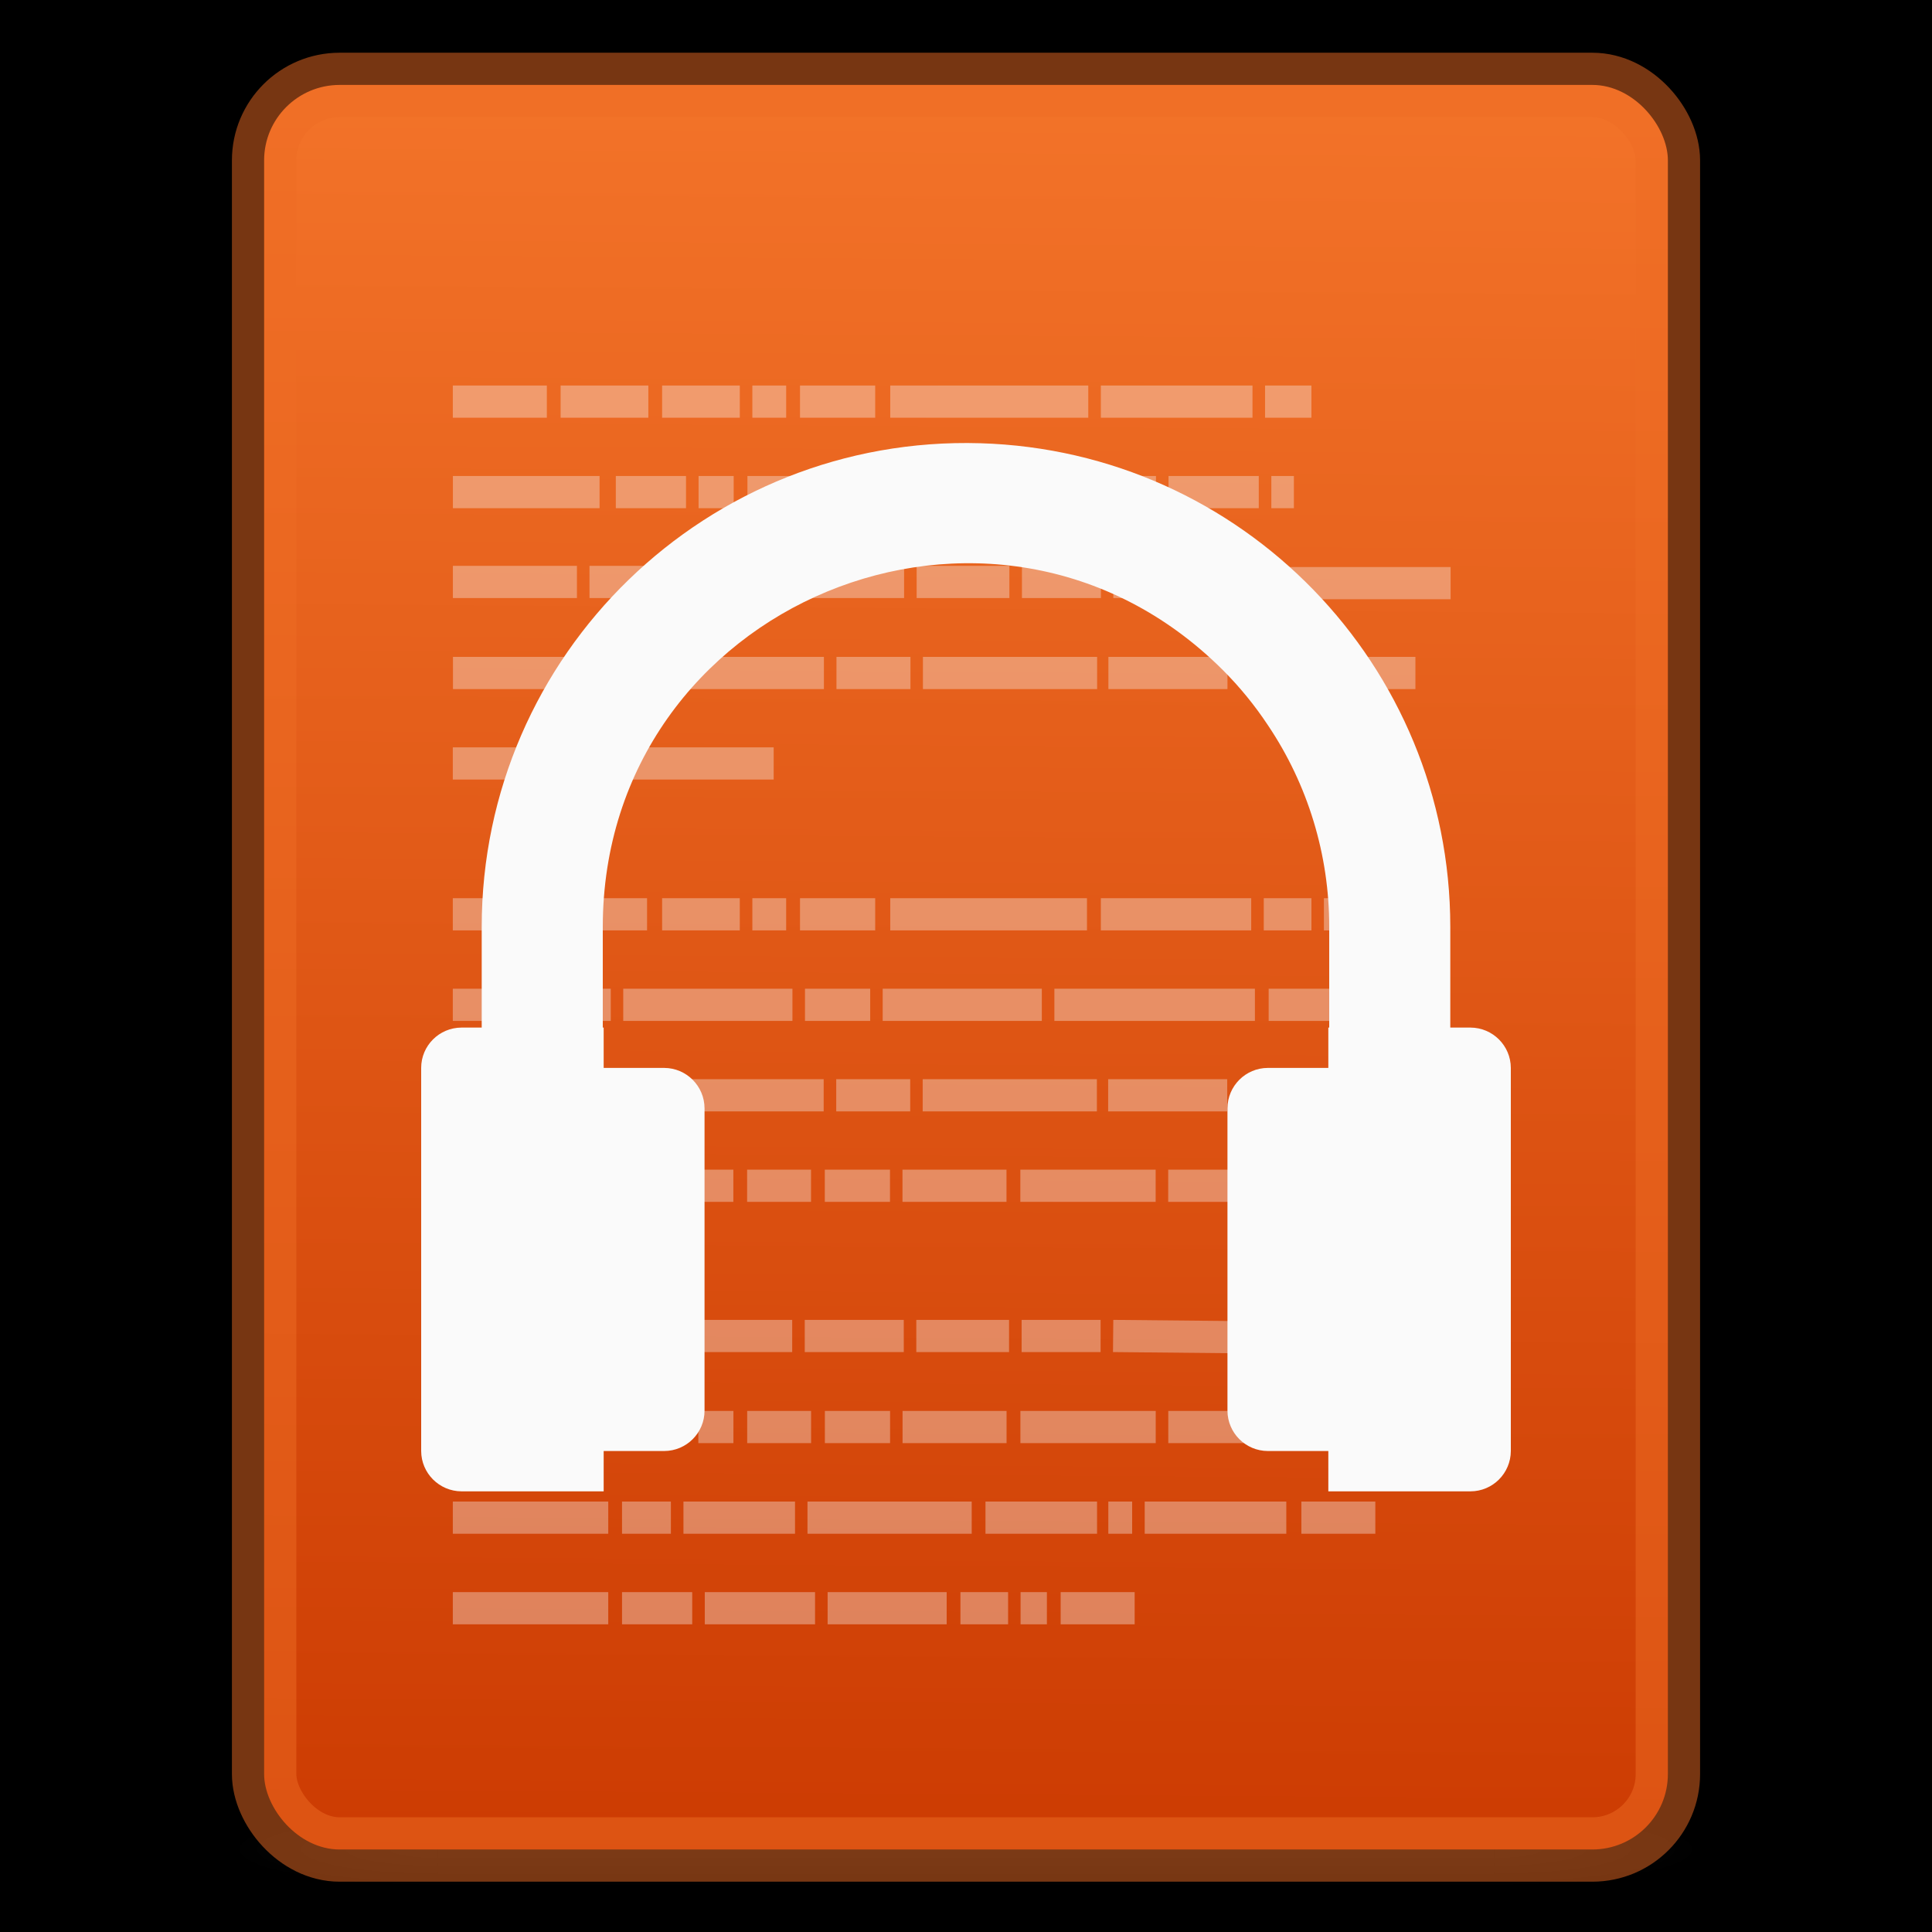 <?xml version="1.0" encoding="UTF-8" standalone="no"?>
<svg
   xmlns:dc="http://purl.org/dc/elements/1.1/"
   xmlns:cc="http://creativecommons.org/ns#"
   xmlns:rdf="http://www.w3.org/1999/02/22-rdf-syntax-ns#"
   xmlns:svg="http://www.w3.org/2000/svg"
   xmlns="http://www.w3.org/2000/svg"
   xmlns:xlink="http://www.w3.org/1999/xlink"
   xmlns:sodipodi="http://sodipodi.sourceforge.net/DTD/sodipodi-0.dtd"
   xmlns:inkscape="http://www.inkscape.org/namespaces/inkscape"
   width="24"
   height="24"
   id="svg2"
   version="1.1"
   sodipodi:docname="com.github.geigi.cozy.svg"
   inkscape:version="0.92.4 5da689c313, 2019-01-14">
  <sodipodi:namedview
     pagecolor="#ffffff"
     bordercolor="#666666"
     borderopacity="1"
     objecttolerance="10"
     gridtolerance="10"
     guidetolerance="10"
     inkscape:pageopacity="0"
     inkscape:pageshadow="2"
     inkscape:window-width="2560"
     inkscape:window-height="1386"
     id="namedview54"
     showgrid="false"
     inkscape:zoom="20.85965"
     inkscape:cx="-5.3773804"
     inkscape:cy="10.94301"
     inkscape:window-x="0"
     inkscape:window-y="28"
     inkscape:window-maximized="1"
     inkscape:current-layer="layer2"
     inkscape:snap-page="true"
     inkscape:snap-grids="false" />
  <defs
     id="defs4">
    <linearGradient
       id="linearGradient1174">
      <stop
         id="stop1166"
         style="stop-color:#ffffff;stop-opacity:1"
         offset="0" />
      <stop
         id="stop1168"
         style="stop-color:#ffffff;stop-opacity:0.235"
         offset="0.046" />
      <stop
         id="stop1170"
         style="stop-color:#ffffff;stop-opacity:0.157"
         offset="0.951" />
      <stop
         id="stop1172"
         style="stop-color:#ffffff;stop-opacity:0.392"
         offset="1" />
    </linearGradient>
    <linearGradient
       id="linearGradient899">
      <stop
         offset="0"
         style="stop-color:#f282f1;stop-opacity:1"
         id="stop1192" />
      <stop
         offset="1"
         style="stop-color:#a56de2;stop-opacity:1"
         id="stop1194" />
    </linearGradient>
    <linearGradient
       id="linearGradient6420">
      <stop
         style="stop-color:#000000;stop-opacity:1;"
         offset="0"
         id="stop6422" />
      <stop
         style="stop-color:#000000;stop-opacity:0;"
         offset="1"
         id="stop6424" />
    </linearGradient>
    <linearGradient
       id="linearGradient3688-166-749-654">
      <stop
         id="stop3088"
         style="stop-color:#181818;stop-opacity:1"
         offset="0" />
      <stop
         id="stop3090"
         style="stop-color:#181818;stop-opacity:0"
         offset="1" />
    </linearGradient>
    <linearGradient
       id="linearGradient3702-501-757-795">
      <stop
         id="stop3100"
         style="stop-color:#181818;stop-opacity:0"
         offset="0" />
      <stop
         id="stop3102"
         style="stop-color:#181818;stop-opacity:1"
         offset="0.5" />
      <stop
         id="stop3104"
         style="stop-color:#181818;stop-opacity:0"
         offset="1" />
    </linearGradient>
    <radialGradient
       r="2.5"
       fy="43.5"
       fx="4.993"
       cy="43.5"
       cx="4.993"
       gradientTransform="matrix(1.974,0,0,1.4,26.451,-17.403)"
       gradientUnits="userSpaceOnUse"
       id="radialGradient3946"
       xlink:href="#linearGradient3688-166-749-654" />
    <radialGradient
       r="2.5"
       fy="43.5"
       fx="4.993"
       cy="43.5"
       cx="4.993"
       gradientTransform="matrix(1.974,0,0,1.4,-21.549,-104.397)"
       gradientUnits="userSpaceOnUse"
       id="radialGradient3948"
       xlink:href="#linearGradient3688-166-749-654" />
    <linearGradient
       gradientTransform="matrix(0.88,0,0,1,2.889,-0.003)"
       y2="39.999"
       x2="25.058"
       y1="47.028"
       x1="25.058"
       gradientUnits="userSpaceOnUse"
       id="linearGradient3950"
       xlink:href="#linearGradient3702-501-757-795" />
    <radialGradient
       r="35.338"
       fy="93.468"
       fx="-4.029"
       cy="93.468"
       cx="-4.029"
       gradientTransform="matrix(0.265,0,0,0.03,13.069,123.99)"
       gradientUnits="userSpaceOnUse"
       id="radialGradient3976"
       xlink:href="#linearGradient6420" />
    <linearGradient
       y2="48.535"
       x2="24"
       y1="6.04"
       x1="24"
       gradientTransform="matrix(1.365,0,0,1.365,-7.257,56.743)"
       gradientUnits="userSpaceOnUse"
       id="linearGradient3965"
       xlink:href="#linearGradient3924" />
    <linearGradient
       id="linearGradient3924">
      <stop
         offset="0"
         style="stop-color:#ffffff;stop-opacity:1"
         id="stop3926" />
      <stop
         offset="0.063"
         style="stop-color:#ffffff;stop-opacity:0.235"
         id="stop3928" />
      <stop
         offset="0.951"
         style="stop-color:#ffffff;stop-opacity:0.157"
         id="stop3930" />
      <stop
         offset="1"
         style="stop-color:#ffffff;stop-opacity:0.392"
         id="stop3932" />
    </linearGradient>
    <linearGradient
       y2="124.112"
       x2="200.664"
       y1="6.027"
       x1="201.477"
       gradientTransform="matrix(0.188,0,0,0.187,-25.777,103.926)"
       gradientUnits="userSpaceOnUse"
       id="linearGradient910"
       xlink:href="#linearGradient899-4" />
    <linearGradient
       id="linearGradient899-4">
      <stop
         id="stop895"
         style="stop-color:#f37329;stop-opacity:1"
         offset="0" />
      <stop
         id="stop897"
         style="stop-color:#cc3b02;stop-opacity:1"
         offset="1" />
    </linearGradient>
    <linearGradient
       gradientUnits="userSpaceOnUse"
       y2="119"
       x2="32"
       y1="1"
       x1="32"
       id="linearGradient904"
       xlink:href="#linearGradient902"
       gradientTransform="translate(-7)" />
    <linearGradient
       id="linearGradient902">
      <stop
         id="stop898"
         offset="0"
         style="stop-color:#770087;stop-opacity:1;" />
      <stop
         id="stop900"
         offset="1"
         style="stop-color:#452981;stop-opacity:1" />
    </linearGradient>
    <linearGradient
       gradientTransform="matrix(1.832,0,0,1.844,-232.176,-3.442)"
       gradientUnits="userSpaceOnUse"
       xlink:href="#linearGradient5803"
       id="linearGradient5228-5"
       y2="55.015"
       x2="167.983"
       y1="10.002"
       x1="167.983" />
    <linearGradient
       id="linearGradient5803">
      <stop
         offset="0"
         style="stop-color:#ffffff;stop-opacity:1"
         id="stop5805" />
      <stop
         offset="1"
         style="stop-color:#fafafa;stop-opacity:1"
         id="stop5807" />
    </linearGradient>
    <linearGradient
       inkscape:collect="always"
       xlink:href="#linearGradient1174"
       id="linearGradient1154"
       x1="32.067"
       y1="63.41"
       x2="31.75"
       y2="122.746"
       gradientUnits="userSpaceOnUse" />
    <linearGradient
       inkscape:collect="always"
       xlink:href="#linearGradient899-4"
       id="linearGradient1164"
       gradientUnits="userSpaceOnUse"
       gradientTransform="matrix(0.5,0,0,0.5,-68.739,61.736)"
       x1="201.477"
       y1="6.027"
       x2="200.664"
       y2="124.112" />
    <mask
       maskUnits="userSpaceOnUse"
       id="mask1160">
      <rect
         style="opacity:1;vector-effect:none;fill:url(#linearGradient1164);fill-opacity:1;stroke:none;stroke-width:1;stroke-linecap:butt;stroke-linejoin:miter;stroke-miterlimit:4;stroke-dasharray:none;stroke-dashoffset:0;stroke-opacity:1"
         id="rect1162"
         y="64.75"
         x="8.75"
         ry="2.5"
         rx="2.5"
         height="58.5"
         width="46.5" />
    </mask>
  </defs>
  <flowRoot
     style="font-style:normal;font-weight:normal;font-size:40px;line-height:1.25;font-family:sans-serif;letter-spacing:0px;word-spacing:0px;fill:#000000;fill-opacity:1;stroke:none"
     id="flowRoot81"
     xml:space="preserve"
     transform="translate(0,-104)"><flowRegion
       id="flowRegion83"><rect
         y="-10.609"
         x="-189.295"
         height="581.072"
         width="281.614"
         id="rect85" /></flowRegion><flowPara
       id="flowPara87" /></flowRoot>  <g
     id="Layer_3"
     transform="translate(152.731,-119.4)" />
  <g
     inkscape:groupmode="layer"
     id="layer1"
     inkscape:label="Layer 1"
     style="display:none"
     transform="translate(0,-104)">
    <rect
       style="opacity:0.354;fill:#cc3b02;fill-opacity:0.353;fill-rule:evenodd;stroke:none;stroke-width:1.999;stroke-linecap:round;stroke-linejoin:round;stroke-miterlimit:4;stroke-dasharray:none;stroke-dashoffset:0;stroke-opacity:1;paint-order:markers fill stroke"
       id="rect996"
       width="24"
       height="24"
       x="0"
       y="104"
       rx="0.044"
       ry="0.049" />
  </g>
  <g
     inkscape:groupmode="layer"
     id="layer2"
     inkscape:label="Layer 2"
     transform="translate(0,-104)">
    <path
       d="m 21.375,126.832 a 9.375,1.075 0 0 1 -18.75,0 9.375,1.075 0 1 1 18.75,0 z"
       id="path3041"
       style="color:#000000;display:inline;overflow:visible;visibility:visible;opacity:0.2;fill:url(#radialGradient3976);fill-opacity:1;fill-rule:nonzero;stroke:none;stroke-width:1;marker:none;enable-background:accumulate"
       inkscape:connector-curvature="0" />
    <g
       transform="matrix(0.506,0,0,0.104,-0.15,122.552)"
       id="g2036"
       style="display:inline;stroke-width:5.335">
      <g
         transform="matrix(1.053,0,0,1.286,-1.263,-13.429)"
         id="g3712"
         style="opacity:0.4;stroke-width:5.335">
        <rect
           width="4.926"
           height="7"
           x="36.315"
           y="39.997"
           id="rect2801-3"
           style="fill:url(#radialGradient3946);fill-opacity:1;stroke:none;stroke-width:5.335" />
        <rect
           width="4.926"
           height="7"
           x="-11.685"
           y="-46.997"
           transform="scale(-1)"
           id="rect3696-6"
           style="fill:url(#radialGradient3948);fill-opacity:1;stroke:none;stroke-width:5.335" />
        <rect
           width="24.63"
           height="7"
           x="11.685"
           y="39.997"
           id="rect3700-7"
           style="fill:url(#linearGradient3950);fill-opacity:1;stroke:none;stroke-width:5.335" />
      </g>
    </g>
    <rect
       width="17.438"
       height="21.92"
       rx="0.938"
       ry="0.937"
       x="3.281"
       y="105.055"
       id="rect4897"
       style="opacity:1;vector-effect:none;fill:url(#linearGradient910);fill-opacity:1;stroke:none;stroke-width:1;stroke-linecap:butt;stroke-linejoin:miter;stroke-miterlimit:4;stroke-dasharray:none;stroke-dashoffset:0;stroke-opacity:1" />
    <rect
       style="opacity:0.5;vector-effect:none;fill:none;fill-opacity:1;stroke:#ee6c24;stroke-width:0.8;stroke-linecap:butt;stroke-linejoin:miter;stroke-miterlimit:4;stroke-dasharray:none;stroke-dashoffset:0;stroke-opacity:1"
       id="rect3993"
       y="105.055"
       x="3.281"
       ry="0.937"
       rx="0.938"
       height="21.92"
       width="17.438" />
    <rect
       style="opacity:1;vector-effect:none;fill:none;fill-opacity:1;stroke:url(#linearGradient1154);stroke-width:2.134;stroke-linecap:butt;stroke-linejoin:miter;stroke-miterlimit:4;stroke-dasharray:none;stroke-dashoffset:0;stroke-opacity:1"
       id="rect1146"
       y="64.75"
       x="8.75"
       ry="2.5"
       rx="2.5"
       height="58.5"
       width="46.5"
       mask="url(#mask1160)"
       transform="matrix(0.375,0,0,0.375,0,80.793)" />
  </g>
  <g
     inkscape:groupmode="layer"
     id="layer3"
     inkscape:label="Layer 3"
     transform="translate(0,-104)">
    <path
       d="m 5.625,108.989 h 1.168 z m 1.339,0 h 1.09 z m 1.261,0 h 0.965 z m 1.121,0 h 0.42 z m 0.592,0 h 0.934 z m 1.121,0 h 2.46 z m 2.616,0 h 1.884 z m 2.04,0 h 0.576 z m -10.089,1.124 h 1.822 z m 2.024,0 h 0.872 z m 1.028,0 h 0.436 z m 0.607,0 h 0.794 z m 0.965,0 h 0.81 z m 0.965,0 h 1.292 z m 1.464,0 h 1.681 z m 1.837,0 h 1.121 z m 1.277,0 h 0.28 z m -10.167,1.116 h 1.541 z m 1.697,0 h 2.522 z m 2.678,0 h 1.23 z m 1.386,0 h 1.152 z m 1.308,0 h 0.981 z m 1.137,0 1.541,0.015 z m 1.681,0.015 h 2.507 z m -9.886,1.116 h 2.133 z m 2.304,0 h 2.304 z m 2.46,0 h 0.919 z m 1.074,0 h 2.164 z m 2.304,0 h 1.479 z m 1.65,0 h 0.592 z m 0.747,0 h 0.327 z m 0.498,0 h 0.919 z m -11.039,1.124 h 0.794 z m 1.043,0 h 2.943 z m -1.043,1.874 h 1.168 z m 1.339,0 h 1.074 z m 1.261,0 h 0.965 z m 1.121,0 h 0.42 z m 0.592,0 h 0.934 z m 1.121,0 h 2.444 z m 2.616,0 h 1.868 z m 2.024,0 h 0.592 z m 0.747,0 h 1.401 z m -10.821,1.124 h 1.962 z m 2.117,0 h 2.102 z m 2.258,0 h 0.81 z m 0.965,0 h 1.977 z m 2.133,0 h 2.491 z m 2.662,0 h 0.919 z m -10.136,1.124 h 2.133 z m 2.304,0 h 2.304 z m 2.46,0 h 0.919 z m 1.074,0 h 2.164 z m 2.304,0 h 1.479 z m 1.65,0 h 0.592 z m 0.747,0 h 0.327 z m 0.498,0 h 0.919 z m -11.039,1.124 h 1.822 z m 2.024,0 h 0.872 z m 1.028,0 h 0.436 z m 0.607,0 h 0.794 z m 0.965,0 h 0.81 z m 0.965,0 h 1.292 z m 1.464,0 h 1.681 z m 1.837,0 h 1.121 z m 1.277,0 h 0.28 z m -10.167,1.866 h 1.541 z m 1.697,0 h 2.522 z m 2.678,0 h 1.23 z m 1.386,0 h 1.152 z m 1.308,0 h 0.981 z m 1.137,0 1.541,0.015 z m 1.681,0.015 h 2.507 z m -9.886,1.116 h 1.822 z m 2.024,0 h 0.872 z m 1.028,0 h 0.436 z m 0.607,0 h 0.794 z m 0.965,0 h 0.81 z m 0.965,0 h 1.292 z m 1.464,0 h 1.681 z m 1.837,0 h 1.121 z m 1.277,0 h 0.28 z M 5.625,122.853 H 7.556 Z m 2.102,0 h 0.607 z m 0.763,0 h 1.386 z m 1.541,0 h 2.04 z m 2.211,0 h 1.386 z m 1.526,0 h 0.296 z m 0.452,0 h 1.759 z m 1.946,0 h 0.919 z M 5.625,123.978 H 7.556 Z m 2.102,0 h 0.872 z m 1.028,0 h 1.37 z m 1.526,0 h 1.479 z m 1.65,0 h 0.592 z m 0.747,0 h 0.327 z m 0.498,0 h 0.919 z"
       id="path3475"
       style="opacity:0.7;fill:none;stroke:#fafafa;stroke-width:0.4;stroke-linecap:butt;stroke-linejoin:miter;stroke-miterlimit:4;stroke-dasharray:none;stroke-opacity:0.497"
       inkscape:connector-curvature="0" />
    <path
       style="fill:#fafafa;stroke-width:8"
       d="m 12.178,109.506 c -3.39,-0.1 -6.193,2.618 -6.194,6.007 v 1.252 0 H 5.733 c -0.277,7.5e-4 -0.501,0.225 -0.501,0.501 v 4.759 c 7.5e-4,0.276 0.225,0.5 0.501,0.501 H 7.499 v -0.501 h 0.752 c 0.277,-7.5e-4 0.501,-0.225 0.501,-0.501 v -3.757 c -9e-4,-0.276 -0.225,-0.5 -0.501,-0.501 H 7.499 v -0.501 h -0.011 v -1.252 c 0.003,-4.015 4.859,-6.026 7.703,-3.189 0.209,0.209 0.396,0.438 0.559,0.684 0.498,0.74 0.763,1.613 0.762,2.505 v 1.252 h -0.011 v 0.501 h -0.752 c -0.276,7.5e-4 -0.5,0.225 -0.501,0.501 v 3.757 c 7.5e-4,0.276 0.225,0.5 0.501,0.501 h 0.752 v 0.501 h 1.766 c 0.277,-7.5e-4 0.5,-0.225 0.501,-0.501 v -4.759 c -7.5e-4,-0.276 -0.225,-0.5 -0.501,-0.501 h -0.251 v 0 -1.252 c -9.75e-4,-3.25 -2.587,-5.911 -5.839,-6.007 z"
       id="path1462"
       inkscape:connector-curvature="0"
       sodipodi:nodetypes="cccccccccccccccccccccccccccccccccccccc" />
  </g>
</svg>
